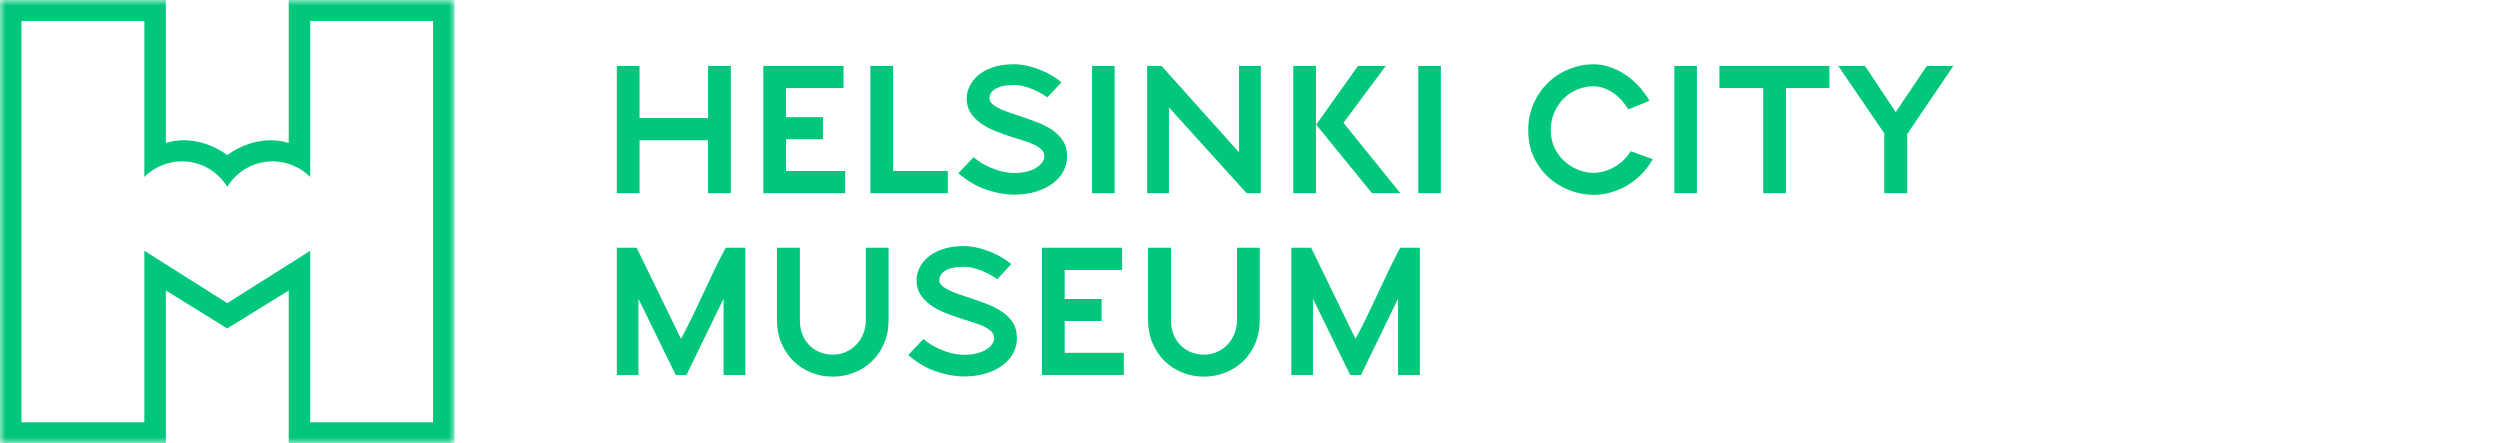 <?xml version="1.0" encoding="UTF-8"?>
<svg width="220px" height="39px" viewBox="0 0 220 39" version="1.1" xmlns="http://www.w3.org/2000/svg" xmlns:xlink="http://www.w3.org/1999/xlink">
    <title>Group 5</title>
    <defs>
        <polygon id="path-1" points="0 0 40 0 40 39 0 39"></polygon>
    </defs>
    <g id="Symbols" stroke="none" stroke-width="1" fill="none" fill-rule="evenodd">
        <g id="Group-5">
            <g id="Kaupunginmusero-Copy">
                <mask id="mask-2" fill="white">
                    <use xlink:href="#path-1"></use>
                </mask>
                <g id="Clip-2"></g>
                <path d="M40,39 L40,0 L25.407,0 L25.407,12.577 C23.181,11.904 21.106,12.819 20,13.647 C18.894,12.819 16.819,11.904 14.593,12.577 L14.593,0 L0,0 L0,39 L14.593,39 L14.593,25.562 L20,28.903 L20,28.903 L20,28.903 L25.407,25.562 L25.407,39 L40,39 Z M38.11,37.157 L27.297,37.157 L27.297,22.069 L20,26.676 L20,26.676 L20,26.676 L12.703,22.069 L12.703,37.157 L1.89,37.157 L1.89,1.843 L12.703,1.843 L12.703,15.569 C13.546,14.727 14.719,14.2 16.018,14.2 C17.718,14.2 19.191,15.107 20,16.441 C20.809,15.107 22.282,14.2 23.982,14.2 C25.281,14.2 26.454,14.727 27.297,15.569 L27.297,1.843 L38.11,1.843 L38.11,37.157 Z" id="Fill-1" fill="#00C77B" mask="url(#mask-2)"></path>
            </g>
            <path d="M56.28,17 L56.28,12.344 L62.312,12.344 L62.312,17 L64.312,17 L64.312,5.8 L62.312,5.8 L62.312,10.392 L56.28,10.392 L56.28,5.8 L54.28,5.8 L54.28,17 L56.28,17 Z M74.372,17 L74.372,15.048 L69.172,15.048 L69.172,12.248 L72.42,12.248 L72.42,10.312 L69.172,10.312 L69.172,7.752 L74.228,7.752 L74.228,5.8 L67.172,5.8 L67.172,17 L74.372,17 Z M83.408,17 L83.408,15.048 L78.592,15.048 L78.592,5.8 L76.592,5.8 L76.592,17 L83.408,17 Z M89.228,17.128 C89.943,17.128 90.588,17.04 91.164,16.864 C91.74,16.688 92.231,16.448 92.636,16.144 C93.041,15.84 93.353,15.485 93.572,15.08 C93.791,14.675 93.9,14.237 93.9,13.768 C93.9,13.224 93.783,12.768 93.548,12.4 C93.313,12.032 93.001,11.715 92.612,11.448 C92.223,11.181 91.777,10.952 91.276,10.76 C90.775,10.568 90.252,10.381 89.708,10.2 C89.452,10.115 89.172,10.021 88.868,9.92 C88.564,9.819 88.279,9.707 88.012,9.584 C87.745,9.461 87.521,9.323 87.34,9.168 C87.159,9.013 87.068,8.84 87.068,8.648 C87.068,8.52 87.1,8.389 87.164,8.256 C87.228,8.123 87.34,7.997 87.5,7.88 C87.66,7.763 87.879,7.667 88.156,7.592 C88.433,7.517 88.785,7.48 89.212,7.48 C89.511,7.48 89.807,7.517 90.1,7.592 C90.393,7.667 90.668,7.76 90.924,7.872 C91.18,7.984 91.415,8.101 91.628,8.224 C91.841,8.347 92.023,8.461 92.172,8.568 L92.172,8.568 L93.404,7.24 C93.223,7.08 92.983,6.907 92.684,6.72 C92.385,6.533 92.047,6.36 91.668,6.2 C91.289,6.04 90.889,5.909 90.468,5.808 C90.047,5.707 89.628,5.656 89.212,5.656 C88.497,5.656 87.879,5.747 87.356,5.928 C86.833,6.109 86.404,6.344 86.068,6.632 C85.732,6.92 85.481,7.243 85.316,7.6 C85.151,7.957 85.068,8.312 85.068,8.664 C85.068,9.144 85.18,9.56 85.404,9.912 C85.628,10.264 85.927,10.573 86.3,10.84 C86.673,11.107 87.1,11.336 87.58,11.528 C88.06,11.72 88.551,11.896 89.052,12.056 C89.329,12.152 89.633,12.248 89.964,12.344 C90.295,12.44 90.604,12.552 90.892,12.68 C91.18,12.808 91.42,12.957 91.612,13.128 C91.804,13.299 91.9,13.512 91.9,13.768 C91.9,13.928 91.844,14.093 91.732,14.264 C91.62,14.435 91.455,14.592 91.236,14.736 C91.017,14.88 90.74,14.997 90.404,15.088 C90.068,15.179 89.676,15.224 89.228,15.224 C89.015,15.224 88.767,15.2 88.484,15.152 C88.201,15.104 87.9,15.024 87.58,14.912 C87.26,14.8 86.937,14.656 86.612,14.48 C86.287,14.304 85.975,14.088 85.676,13.832 L85.676,13.832 L84.332,15.24 C85.121,15.923 85.948,16.408 86.812,16.696 C87.676,16.984 88.481,17.128 89.228,17.128 Z M98.088,17 L98.088,5.8 L96.104,5.8 L96.104,17 L98.088,17 Z M102.868,17 L102.868,9.448 L109.7,17 L110.948,17 L110.948,5.8 L109.028,5.8 L109.028,13.4 L102.228,5.816 L100.948,5.8 L100.948,17 L102.868,17 Z M123.232,17 L118.224,10.808 L121.952,5.8 L119.504,5.8 L115.824,10.968 L120.736,17 L123.232,17 Z M115.808,17 L115.808,5.8 L113.808,5.8 L113.808,17 L115.808,17 Z M126.796,17 L126.796,5.8 L124.812,5.8 L124.812,17 L126.796,17 Z M140.228,17.144 C140.719,17.144 141.212,17.077 141.708,16.944 C142.204,16.811 142.679,16.613 143.132,16.352 C143.585,16.091 144.009,15.765 144.404,15.376 C144.799,14.987 145.145,14.531 145.444,14.008 L145.444,14.008 L143.508,13.304 C143.113,13.923 142.62,14.395 142.028,14.72 C141.436,15.045 140.836,15.208 140.228,15.208 C139.748,15.208 139.284,15.115 138.836,14.928 C138.388,14.741 137.988,14.485 137.636,14.16 C137.284,13.835 137.001,13.443 136.788,12.984 C136.575,12.525 136.468,12.024 136.468,11.48 C136.468,10.893 136.572,10.363 136.78,9.888 C136.988,9.413 137.265,9.005 137.612,8.664 C137.959,8.323 138.359,8.059 138.812,7.872 C139.265,7.685 139.737,7.592 140.228,7.592 C140.772,7.592 141.319,7.765 141.868,8.112 C142.417,8.459 142.889,8.963 143.284,9.624 L143.284,9.624 L145.156,8.872 C144.857,8.36 144.516,7.904 144.132,7.504 C143.748,7.104 143.343,6.768 142.916,6.496 C142.489,6.224 142.047,6.016 141.588,5.872 C141.129,5.728 140.676,5.656 140.228,5.656 C139.503,5.656 138.793,5.795 138.1,6.072 C137.407,6.349 136.793,6.741 136.26,7.248 C135.727,7.755 135.297,8.365 134.972,9.08 C134.647,9.795 134.484,10.595 134.484,11.48 C134.484,12.376 134.655,13.176 134.996,13.88 C135.337,14.584 135.78,15.176 136.324,15.656 C136.868,16.136 137.481,16.504 138.164,16.76 C138.847,17.016 139.535,17.144 140.228,17.144 Z M149.328,17 L149.328,5.8 L147.344,5.8 L147.344,17 L149.328,17 Z M157.164,17 L157.164,7.752 L160.988,7.752 L160.988,5.8 L151.308,5.8 L151.308,7.752 L155.164,7.752 L155.164,17 L157.164,17 Z M167.832,17 L167.832,11.8 L171.896,5.8 L169.56,5.8 L166.824,9.864 L164.12,5.8 L161.768,5.8 L165.816,11.736 L165.816,17 L167.832,17 Z M56.184,33 L56.184,26.296 L59.464,33 L60.408,33 L63.672,26.28 L63.672,33 L65.592,33 L65.592,21.8 L63.864,21.8 C63.512,22.451 63.176,23.112 62.856,23.784 C62.536,24.456 62.219,25.128 61.904,25.8 L61.43,26.808 L61.43,26.808 L60.952,27.816 C60.632,28.488 60.291,29.155 59.928,29.816 L59.928,29.816 L56.024,21.8 L54.28,21.8 L54.28,33 L56.184,33 Z M73.268,33.144 C73.919,33.144 74.543,33.029 75.14,32.8 C75.737,32.571 76.263,32.24 76.716,31.808 C77.169,31.376 77.529,30.851 77.796,30.232 C78.063,29.613 78.196,28.92 78.196,28.152 L78.196,28.152 L78.196,21.8 L76.196,21.8 L76.196,28.152 C76.196,28.568 76.124,28.963 75.98,29.336 C75.836,29.709 75.633,30.035 75.372,30.312 C75.111,30.589 74.801,30.808 74.444,30.968 C74.087,31.128 73.7,31.208 73.284,31.208 C72.9,31.208 72.535,31.141 72.188,31.008 C71.841,30.875 71.535,30.68 71.268,30.424 C71.001,30.168 70.788,29.851 70.628,29.472 C70.468,29.093 70.388,28.659 70.388,28.168 L70.388,28.168 L70.388,21.8 L68.372,21.8 L68.372,28.136 C68.372,28.904 68.505,29.597 68.772,30.216 C69.039,30.835 69.396,31.36 69.844,31.792 C70.292,32.224 70.812,32.557 71.404,32.792 C71.996,33.027 72.617,33.144 73.268,33.144 Z M84.816,33.128 C85.531,33.128 86.176,33.04 86.752,32.864 C87.328,32.688 87.819,32.448 88.224,32.144 C88.629,31.84 88.941,31.485 89.16,31.08 C89.379,30.675 89.488,30.237 89.488,29.768 C89.488,29.224 89.371,28.768 89.136,28.4 C88.901,28.032 88.589,27.715 88.2,27.448 C87.811,27.181 87.365,26.952 86.864,26.76 C86.363,26.568 85.84,26.381 85.296,26.2 C85.04,26.115 84.76,26.021 84.456,25.92 C84.152,25.819 83.867,25.707 83.6,25.584 C83.333,25.461 83.109,25.323 82.928,25.168 C82.747,25.013 82.656,24.84 82.656,24.648 C82.656,24.52 82.688,24.389 82.752,24.256 C82.816,24.123 82.928,23.997 83.088,23.88 C83.248,23.763 83.467,23.667 83.744,23.592 C84.021,23.517 84.373,23.48 84.8,23.48 C85.099,23.48 85.395,23.517 85.688,23.592 C85.981,23.667 86.256,23.76 86.512,23.872 C86.768,23.984 87.003,24.101 87.216,24.224 C87.429,24.347 87.611,24.461 87.76,24.568 L87.76,24.568 L88.992,23.24 C88.811,23.08 88.571,22.907 88.272,22.72 C87.973,22.533 87.635,22.36 87.256,22.2 C86.877,22.04 86.477,21.909 86.056,21.808 C85.635,21.707 85.216,21.656 84.8,21.656 C84.085,21.656 83.467,21.747 82.944,21.928 C82.421,22.109 81.992,22.344 81.656,22.632 C81.32,22.92 81.069,23.243 80.904,23.6 C80.739,23.957 80.656,24.312 80.656,24.664 C80.656,25.144 80.768,25.56 80.992,25.912 C81.216,26.264 81.515,26.573 81.888,26.84 C82.261,27.107 82.688,27.336 83.168,27.528 C83.648,27.72 84.139,27.896 84.64,28.056 C84.917,28.152 85.221,28.248 85.552,28.344 C85.883,28.44 86.192,28.552 86.48,28.68 C86.768,28.808 87.008,28.957 87.2,29.128 C87.392,29.299 87.488,29.512 87.488,29.768 C87.488,29.928 87.432,30.093 87.32,30.264 C87.208,30.435 87.043,30.592 86.824,30.736 C86.605,30.88 86.328,30.997 85.992,31.088 C85.656,31.179 85.264,31.224 84.816,31.224 C84.603,31.224 84.355,31.2 84.072,31.152 C83.789,31.104 83.488,31.024 83.168,30.912 C82.848,30.8 82.525,30.656 82.2,30.48 C81.875,30.304 81.563,30.088 81.264,29.832 L81.264,29.832 L79.92,31.24 C80.709,31.923 81.536,32.408 82.4,32.696 C83.264,32.984 84.069,33.128 84.816,33.128 Z M98.892,33 L98.892,31.048 L93.692,31.048 L93.692,28.248 L96.94,28.248 L96.94,26.312 L93.692,26.312 L93.692,23.752 L98.748,23.752 L98.748,21.8 L91.692,21.8 L91.692,33 L98.892,33 Z M105.928,33.144 C106.579,33.144 107.203,33.029 107.8,32.8 C108.397,32.571 108.923,32.24 109.376,31.808 C109.829,31.376 110.189,30.851 110.456,30.232 C110.723,29.613 110.856,28.92 110.856,28.152 L110.856,28.152 L110.856,21.8 L108.856,21.8 L108.856,28.152 C108.856,28.568 108.784,28.963 108.64,29.336 C108.496,29.709 108.293,30.035 108.032,30.312 C107.771,30.589 107.461,30.808 107.104,30.968 C106.747,31.128 106.36,31.208 105.944,31.208 C105.56,31.208 105.195,31.141 104.848,31.008 C104.501,30.875 104.195,30.68 103.928,30.424 C103.661,30.168 103.448,29.851 103.288,29.472 C103.128,29.093 103.048,28.659 103.048,28.168 L103.048,28.168 L103.048,21.8 L101.032,21.8 L101.032,28.136 C101.032,28.904 101.165,29.597 101.432,30.216 C101.699,30.835 102.056,31.36 102.504,31.792 C102.952,32.224 103.472,32.557 104.064,32.792 C104.656,33.027 105.277,33.144 105.928,33.144 Z M115.54,33 L115.54,26.296 L118.82,33 L119.764,33 L123.028,26.28 L123.028,33 L124.948,33 L124.948,21.8 L123.22,21.8 C122.868,22.451 122.532,23.112 122.212,23.784 C121.892,24.456 121.575,25.128 121.26,25.8 L120.786,26.808 L120.786,26.808 L120.308,27.816 C119.988,28.488 119.647,29.155 119.284,29.816 L119.284,29.816 L115.38,21.8 L113.636,21.8 L113.636,33 L115.54,33 Z" id="HelsinkiCitymuseum" fill="#00C77B" fill-rule="nonzero"></path>
        </g>
    </g>
</svg>